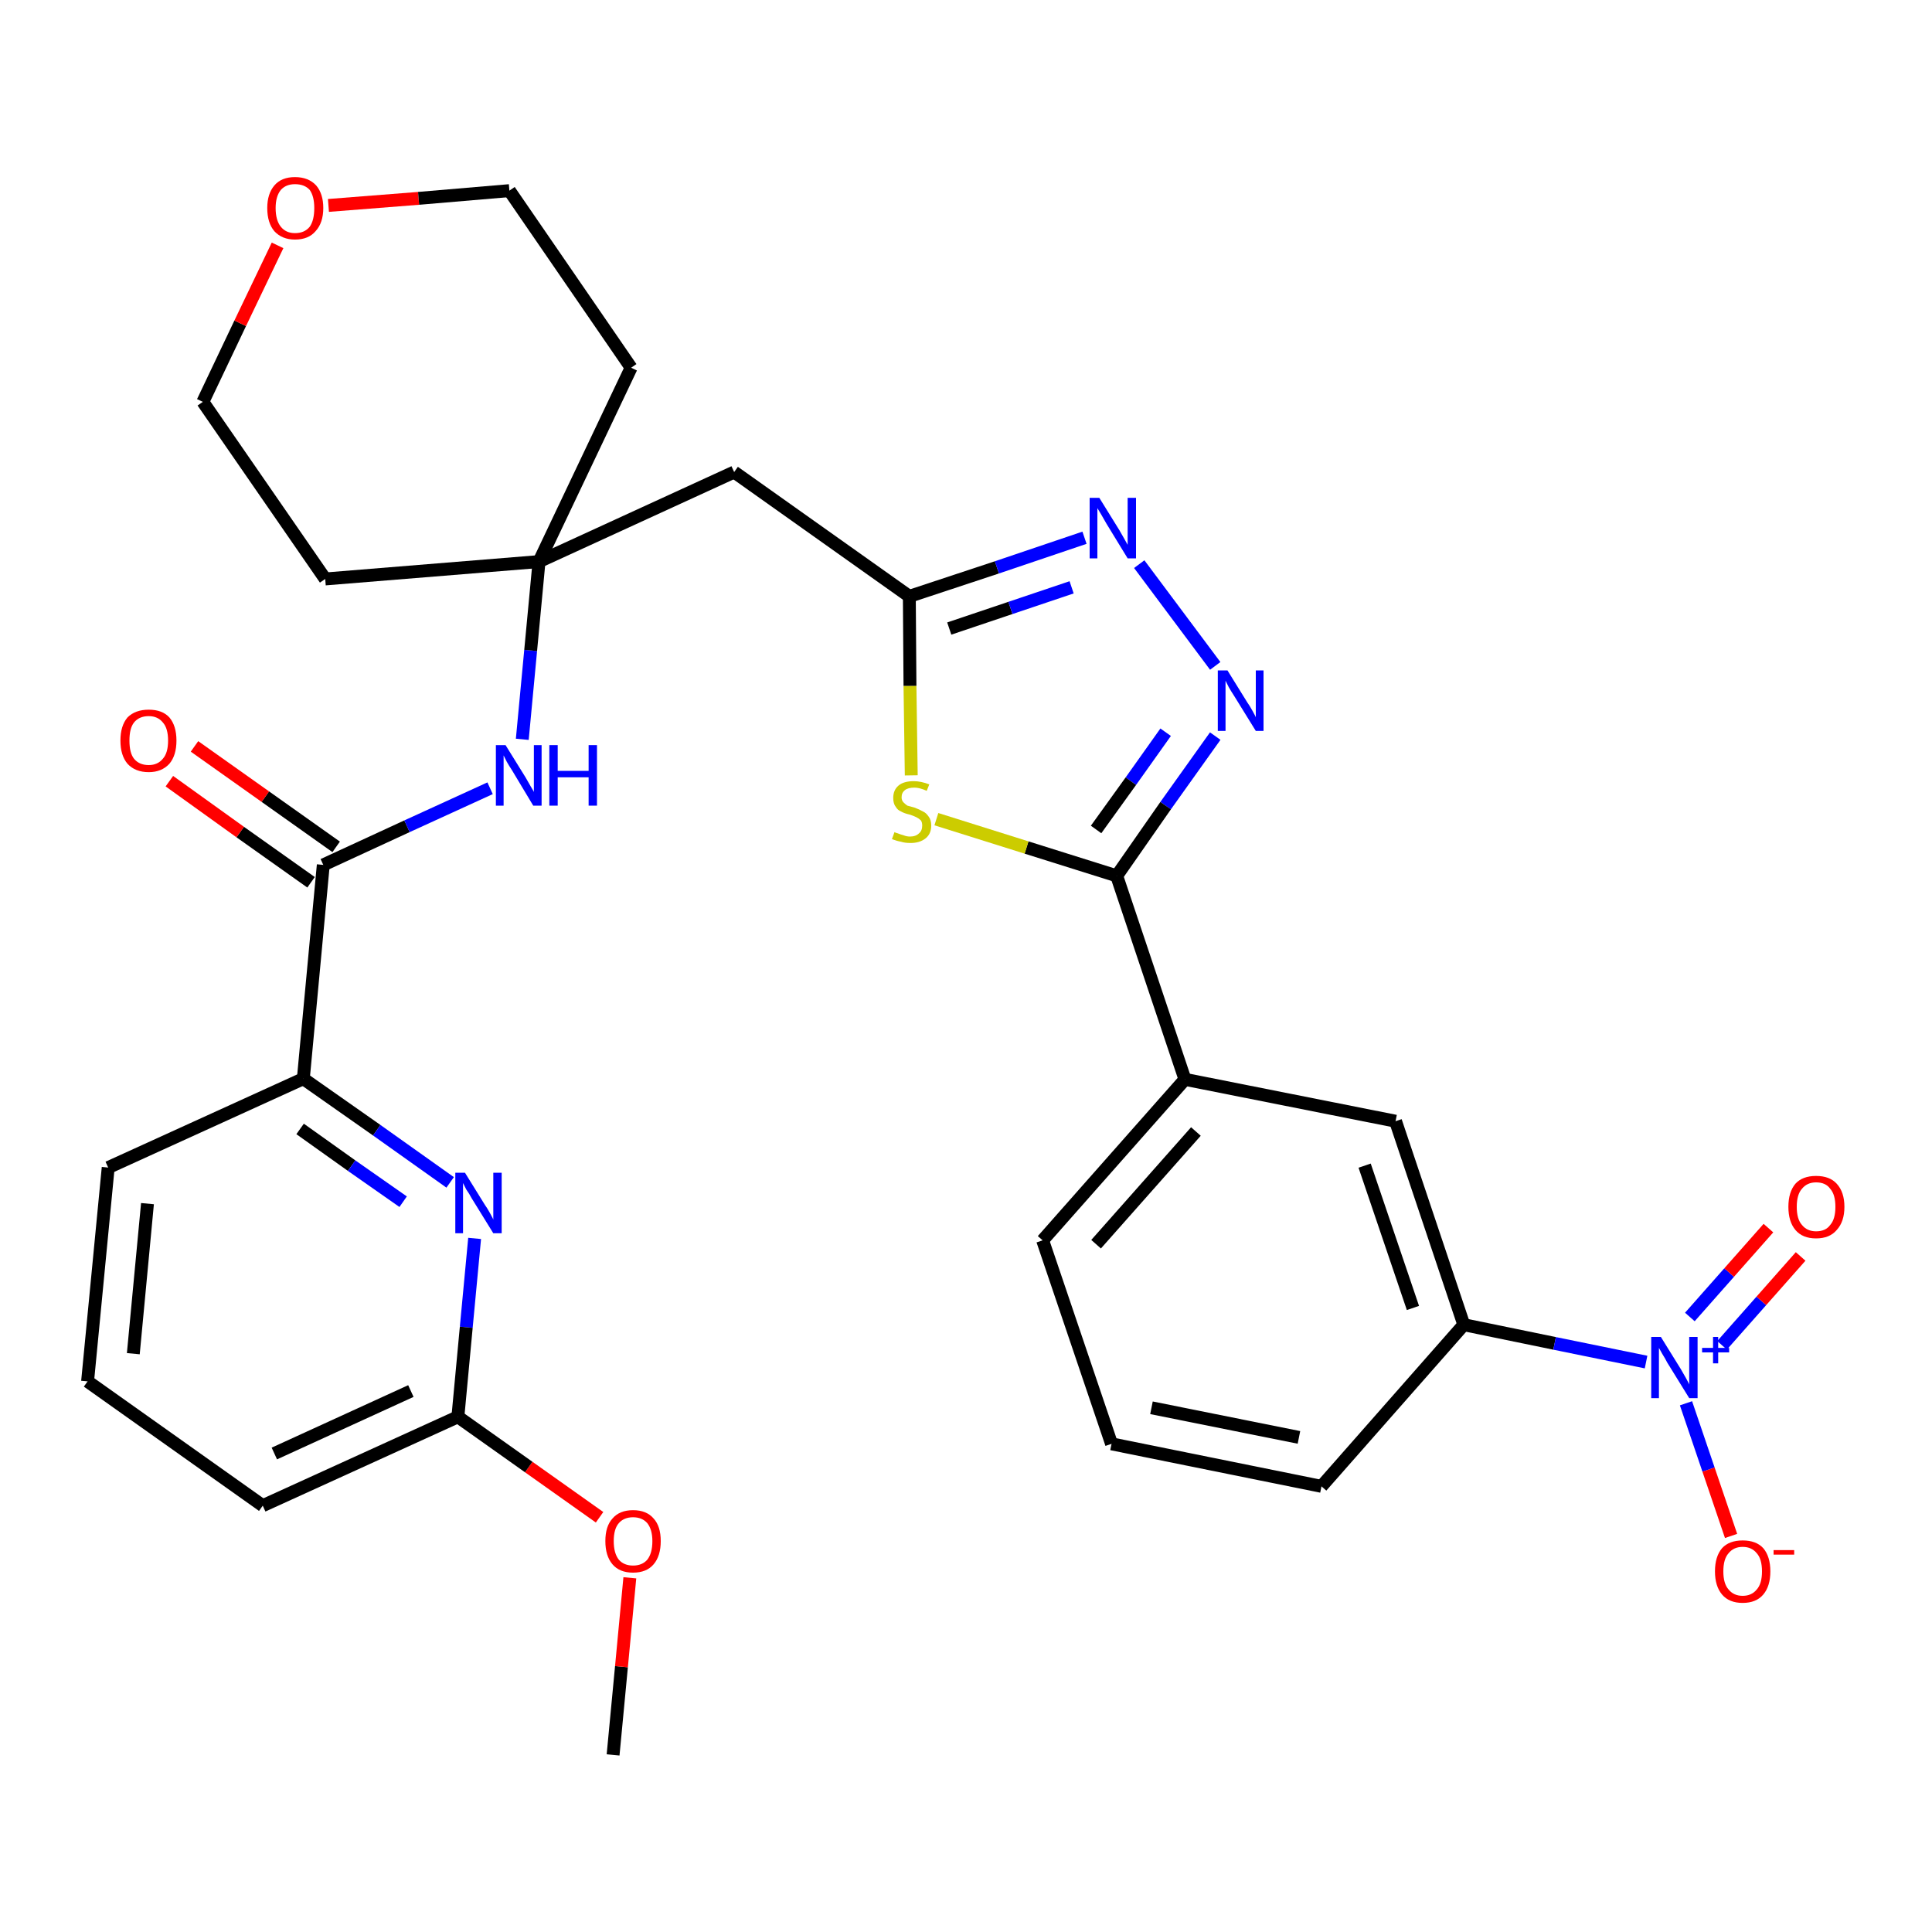 <?xml version='1.0' encoding='iso-8859-1'?>
<svg version='1.1' baseProfile='full'
              xmlns='http://www.w3.org/2000/svg'
                      xmlns:rdkit='http://www.rdkit.org/xml'
                      xmlns:xlink='http://www.w3.org/1999/xlink'
                  xml:space='preserve'
width='300px' height='300px' viewBox='0 0 300 300'>
<!-- END OF HEADER -->
<path class='bond-0 atom-0 atom-1' d='M 95.2,272.5 L 96.5,258.8' style='fill:none;fill-rule:evenodd;stroke:#000000;stroke-width:2.0px;stroke-linecap:butt;stroke-linejoin:miter;stroke-opacity:1' />
<path class='bond-0 atom-0 atom-1' d='M 96.5,258.8 L 97.8,245.0' style='fill:none;fill-rule:evenodd;stroke:#FF0000;stroke-width:2.0px;stroke-linecap:butt;stroke-linejoin:miter;stroke-opacity:1' />
<path class='bond-1 atom-1 atom-2' d='M 93.1,235.6 L 82.1,227.8' style='fill:none;fill-rule:evenodd;stroke:#FF0000;stroke-width:2.0px;stroke-linecap:butt;stroke-linejoin:miter;stroke-opacity:1' />
<path class='bond-1 atom-1 atom-2' d='M 82.1,227.8 L 71.1,220.0' style='fill:none;fill-rule:evenodd;stroke:#000000;stroke-width:2.0px;stroke-linecap:butt;stroke-linejoin:miter;stroke-opacity:1' />
<path class='bond-2 atom-2 atom-3' d='M 71.1,220.0 L 40.8,233.8' style='fill:none;fill-rule:evenodd;stroke:#000000;stroke-width:2.0px;stroke-linecap:butt;stroke-linejoin:miter;stroke-opacity:1' />
<path class='bond-2 atom-2 atom-3' d='M 63.8,216.0 L 42.6,225.7' style='fill:none;fill-rule:evenodd;stroke:#000000;stroke-width:2.0px;stroke-linecap:butt;stroke-linejoin:miter;stroke-opacity:1' />
<path class='bond-31 atom-31 atom-2' d='M 73.7,192.3 L 72.4,206.1' style='fill:none;fill-rule:evenodd;stroke:#0000FF;stroke-width:2.0px;stroke-linecap:butt;stroke-linejoin:miter;stroke-opacity:1' />
<path class='bond-31 atom-31 atom-2' d='M 72.4,206.1 L 71.1,220.0' style='fill:none;fill-rule:evenodd;stroke:#000000;stroke-width:2.0px;stroke-linecap:butt;stroke-linejoin:miter;stroke-opacity:1' />
<path class='bond-3 atom-3 atom-4' d='M 40.8,233.8 L 13.6,214.5' style='fill:none;fill-rule:evenodd;stroke:#000000;stroke-width:2.0px;stroke-linecap:butt;stroke-linejoin:miter;stroke-opacity:1' />
<path class='bond-4 atom-4 atom-5' d='M 13.6,214.5 L 16.8,181.3' style='fill:none;fill-rule:evenodd;stroke:#000000;stroke-width:2.0px;stroke-linecap:butt;stroke-linejoin:miter;stroke-opacity:1' />
<path class='bond-4 atom-4 atom-5' d='M 20.7,210.2 L 22.9,186.9' style='fill:none;fill-rule:evenodd;stroke:#000000;stroke-width:2.0px;stroke-linecap:butt;stroke-linejoin:miter;stroke-opacity:1' />
<path class='bond-5 atom-5 atom-6' d='M 16.8,181.3 L 47.1,167.5' style='fill:none;fill-rule:evenodd;stroke:#000000;stroke-width:2.0px;stroke-linecap:butt;stroke-linejoin:miter;stroke-opacity:1' />
<path class='bond-6 atom-6 atom-7' d='M 47.1,167.5 L 50.2,134.3' style='fill:none;fill-rule:evenodd;stroke:#000000;stroke-width:2.0px;stroke-linecap:butt;stroke-linejoin:miter;stroke-opacity:1' />
<path class='bond-30 atom-6 atom-31' d='M 47.1,167.5 L 58.5,175.5' style='fill:none;fill-rule:evenodd;stroke:#000000;stroke-width:2.0px;stroke-linecap:butt;stroke-linejoin:miter;stroke-opacity:1' />
<path class='bond-30 atom-6 atom-31' d='M 58.5,175.5 L 69.9,183.6' style='fill:none;fill-rule:evenodd;stroke:#0000FF;stroke-width:2.0px;stroke-linecap:butt;stroke-linejoin:miter;stroke-opacity:1' />
<path class='bond-30 atom-6 atom-31' d='M 46.6,175.3 L 54.6,181.0' style='fill:none;fill-rule:evenodd;stroke:#000000;stroke-width:2.0px;stroke-linecap:butt;stroke-linejoin:miter;stroke-opacity:1' />
<path class='bond-30 atom-6 atom-31' d='M 54.6,181.0 L 62.6,186.6' style='fill:none;fill-rule:evenodd;stroke:#0000FF;stroke-width:2.0px;stroke-linecap:butt;stroke-linejoin:miter;stroke-opacity:1' />
<path class='bond-7 atom-7 atom-8' d='M 52.2,131.5 L 41.2,123.7' style='fill:none;fill-rule:evenodd;stroke:#000000;stroke-width:2.0px;stroke-linecap:butt;stroke-linejoin:miter;stroke-opacity:1' />
<path class='bond-7 atom-7 atom-8' d='M 41.2,123.7 L 30.2,115.9' style='fill:none;fill-rule:evenodd;stroke:#FF0000;stroke-width:2.0px;stroke-linecap:butt;stroke-linejoin:miter;stroke-opacity:1' />
<path class='bond-7 atom-7 atom-8' d='M 48.3,137.0 L 37.3,129.2' style='fill:none;fill-rule:evenodd;stroke:#000000;stroke-width:2.0px;stroke-linecap:butt;stroke-linejoin:miter;stroke-opacity:1' />
<path class='bond-7 atom-7 atom-8' d='M 37.3,129.2 L 26.3,121.3' style='fill:none;fill-rule:evenodd;stroke:#FF0000;stroke-width:2.0px;stroke-linecap:butt;stroke-linejoin:miter;stroke-opacity:1' />
<path class='bond-8 atom-7 atom-9' d='M 50.2,134.3 L 63.2,128.3' style='fill:none;fill-rule:evenodd;stroke:#000000;stroke-width:2.0px;stroke-linecap:butt;stroke-linejoin:miter;stroke-opacity:1' />
<path class='bond-8 atom-7 atom-9' d='M 63.2,128.3 L 76.1,122.4' style='fill:none;fill-rule:evenodd;stroke:#0000FF;stroke-width:2.0px;stroke-linecap:butt;stroke-linejoin:miter;stroke-opacity:1' />
<path class='bond-9 atom-9 atom-10' d='M 81.1,114.8 L 82.4,101.0' style='fill:none;fill-rule:evenodd;stroke:#0000FF;stroke-width:2.0px;stroke-linecap:butt;stroke-linejoin:miter;stroke-opacity:1' />
<path class='bond-9 atom-9 atom-10' d='M 82.4,101.0 L 83.7,87.2' style='fill:none;fill-rule:evenodd;stroke:#000000;stroke-width:2.0px;stroke-linecap:butt;stroke-linejoin:miter;stroke-opacity:1' />
<path class='bond-10 atom-10 atom-11' d='M 83.7,87.2 L 114.0,73.3' style='fill:none;fill-rule:evenodd;stroke:#000000;stroke-width:2.0px;stroke-linecap:butt;stroke-linejoin:miter;stroke-opacity:1' />
<path class='bond-25 atom-10 atom-26' d='M 83.7,87.2 L 50.5,89.9' style='fill:none;fill-rule:evenodd;stroke:#000000;stroke-width:2.0px;stroke-linecap:butt;stroke-linejoin:miter;stroke-opacity:1' />
<path class='bond-32 atom-30 atom-10' d='M 98.0,57.1 L 83.7,87.2' style='fill:none;fill-rule:evenodd;stroke:#000000;stroke-width:2.0px;stroke-linecap:butt;stroke-linejoin:miter;stroke-opacity:1' />
<path class='bond-11 atom-11 atom-12' d='M 114.0,73.3 L 141.2,92.6' style='fill:none;fill-rule:evenodd;stroke:#000000;stroke-width:2.0px;stroke-linecap:butt;stroke-linejoin:miter;stroke-opacity:1' />
<path class='bond-12 atom-12 atom-13' d='M 141.2,92.6 L 154.8,88.1' style='fill:none;fill-rule:evenodd;stroke:#000000;stroke-width:2.0px;stroke-linecap:butt;stroke-linejoin:miter;stroke-opacity:1' />
<path class='bond-12 atom-12 atom-13' d='M 154.8,88.1 L 168.4,83.5' style='fill:none;fill-rule:evenodd;stroke:#0000FF;stroke-width:2.0px;stroke-linecap:butt;stroke-linejoin:miter;stroke-opacity:1' />
<path class='bond-12 atom-12 atom-13' d='M 147.4,97.6 L 156.9,94.4' style='fill:none;fill-rule:evenodd;stroke:#000000;stroke-width:2.0px;stroke-linecap:butt;stroke-linejoin:miter;stroke-opacity:1' />
<path class='bond-12 atom-12 atom-13' d='M 156.9,94.4 L 166.4,91.2' style='fill:none;fill-rule:evenodd;stroke:#0000FF;stroke-width:2.0px;stroke-linecap:butt;stroke-linejoin:miter;stroke-opacity:1' />
<path class='bond-33 atom-25 atom-12' d='M 141.5,120.4 L 141.3,106.5' style='fill:none;fill-rule:evenodd;stroke:#CCCC00;stroke-width:2.0px;stroke-linecap:butt;stroke-linejoin:miter;stroke-opacity:1' />
<path class='bond-33 atom-25 atom-12' d='M 141.3,106.5 L 141.2,92.6' style='fill:none;fill-rule:evenodd;stroke:#000000;stroke-width:2.0px;stroke-linecap:butt;stroke-linejoin:miter;stroke-opacity:1' />
<path class='bond-13 atom-13 atom-14' d='M 176.9,87.6 L 188.7,103.4' style='fill:none;fill-rule:evenodd;stroke:#0000FF;stroke-width:2.0px;stroke-linecap:butt;stroke-linejoin:miter;stroke-opacity:1' />
<path class='bond-14 atom-14 atom-15' d='M 188.7,114.3 L 181.0,125.1' style='fill:none;fill-rule:evenodd;stroke:#0000FF;stroke-width:2.0px;stroke-linecap:butt;stroke-linejoin:miter;stroke-opacity:1' />
<path class='bond-14 atom-14 atom-15' d='M 181.0,125.1 L 173.4,136.0' style='fill:none;fill-rule:evenodd;stroke:#000000;stroke-width:2.0px;stroke-linecap:butt;stroke-linejoin:miter;stroke-opacity:1' />
<path class='bond-14 atom-14 atom-15' d='M 181.0,113.7 L 175.6,121.3' style='fill:none;fill-rule:evenodd;stroke:#0000FF;stroke-width:2.0px;stroke-linecap:butt;stroke-linejoin:miter;stroke-opacity:1' />
<path class='bond-14 atom-14 atom-15' d='M 175.6,121.3 L 170.2,128.8' style='fill:none;fill-rule:evenodd;stroke:#000000;stroke-width:2.0px;stroke-linecap:butt;stroke-linejoin:miter;stroke-opacity:1' />
<path class='bond-15 atom-15 atom-16' d='M 173.4,136.0 L 184.0,167.6' style='fill:none;fill-rule:evenodd;stroke:#000000;stroke-width:2.0px;stroke-linecap:butt;stroke-linejoin:miter;stroke-opacity:1' />
<path class='bond-24 atom-15 atom-25' d='M 173.4,136.0 L 159.4,131.6' style='fill:none;fill-rule:evenodd;stroke:#000000;stroke-width:2.0px;stroke-linecap:butt;stroke-linejoin:miter;stroke-opacity:1' />
<path class='bond-24 atom-15 atom-25' d='M 159.4,131.6 L 145.4,127.2' style='fill:none;fill-rule:evenodd;stroke:#CCCC00;stroke-width:2.0px;stroke-linecap:butt;stroke-linejoin:miter;stroke-opacity:1' />
<path class='bond-16 atom-16 atom-17' d='M 184.0,167.6 L 161.9,192.6' style='fill:none;fill-rule:evenodd;stroke:#000000;stroke-width:2.0px;stroke-linecap:butt;stroke-linejoin:miter;stroke-opacity:1' />
<path class='bond-16 atom-16 atom-17' d='M 185.7,175.7 L 170.2,193.2' style='fill:none;fill-rule:evenodd;stroke:#000000;stroke-width:2.0px;stroke-linecap:butt;stroke-linejoin:miter;stroke-opacity:1' />
<path class='bond-34 atom-24 atom-16' d='M 216.7,174.1 L 184.0,167.6' style='fill:none;fill-rule:evenodd;stroke:#000000;stroke-width:2.0px;stroke-linecap:butt;stroke-linejoin:miter;stroke-opacity:1' />
<path class='bond-17 atom-17 atom-18' d='M 161.9,192.6 L 172.6,224.2' style='fill:none;fill-rule:evenodd;stroke:#000000;stroke-width:2.0px;stroke-linecap:butt;stroke-linejoin:miter;stroke-opacity:1' />
<path class='bond-18 atom-18 atom-19' d='M 172.6,224.2 L 205.2,230.8' style='fill:none;fill-rule:evenodd;stroke:#000000;stroke-width:2.0px;stroke-linecap:butt;stroke-linejoin:miter;stroke-opacity:1' />
<path class='bond-18 atom-18 atom-19' d='M 178.8,218.6 L 201.7,223.2' style='fill:none;fill-rule:evenodd;stroke:#000000;stroke-width:2.0px;stroke-linecap:butt;stroke-linejoin:miter;stroke-opacity:1' />
<path class='bond-19 atom-19 atom-20' d='M 205.2,230.8 L 227.3,205.7' style='fill:none;fill-rule:evenodd;stroke:#000000;stroke-width:2.0px;stroke-linecap:butt;stroke-linejoin:miter;stroke-opacity:1' />
<path class='bond-20 atom-20 atom-21' d='M 227.3,205.7 L 241.4,208.6' style='fill:none;fill-rule:evenodd;stroke:#000000;stroke-width:2.0px;stroke-linecap:butt;stroke-linejoin:miter;stroke-opacity:1' />
<path class='bond-20 atom-20 atom-21' d='M 241.4,208.6 L 255.6,211.5' style='fill:none;fill-rule:evenodd;stroke:#0000FF;stroke-width:2.0px;stroke-linecap:butt;stroke-linejoin:miter;stroke-opacity:1' />
<path class='bond-23 atom-20 atom-24' d='M 227.3,205.7 L 216.7,174.1' style='fill:none;fill-rule:evenodd;stroke:#000000;stroke-width:2.0px;stroke-linecap:butt;stroke-linejoin:miter;stroke-opacity:1' />
<path class='bond-23 atom-20 atom-24' d='M 219.4,203.1 L 211.9,181.0' style='fill:none;fill-rule:evenodd;stroke:#000000;stroke-width:2.0px;stroke-linecap:butt;stroke-linejoin:miter;stroke-opacity:1' />
<path class='bond-21 atom-21 atom-22' d='M 267.4,208.9 L 273.5,202.0' style='fill:none;fill-rule:evenodd;stroke:#0000FF;stroke-width:2.0px;stroke-linecap:butt;stroke-linejoin:miter;stroke-opacity:1' />
<path class='bond-21 atom-21 atom-22' d='M 273.5,202.0 L 279.6,195.1' style='fill:none;fill-rule:evenodd;stroke:#FF0000;stroke-width:2.0px;stroke-linecap:butt;stroke-linejoin:miter;stroke-opacity:1' />
<path class='bond-21 atom-21 atom-22' d='M 262.4,204.5 L 268.5,197.6' style='fill:none;fill-rule:evenodd;stroke:#0000FF;stroke-width:2.0px;stroke-linecap:butt;stroke-linejoin:miter;stroke-opacity:1' />
<path class='bond-21 atom-21 atom-22' d='M 268.5,197.6 L 274.6,190.7' style='fill:none;fill-rule:evenodd;stroke:#FF0000;stroke-width:2.0px;stroke-linecap:butt;stroke-linejoin:miter;stroke-opacity:1' />
<path class='bond-22 atom-21 atom-23' d='M 261.8,217.9 L 265.3,228.2' style='fill:none;fill-rule:evenodd;stroke:#0000FF;stroke-width:2.0px;stroke-linecap:butt;stroke-linejoin:miter;stroke-opacity:1' />
<path class='bond-22 atom-21 atom-23' d='M 265.3,228.2 L 268.8,238.5' style='fill:none;fill-rule:evenodd;stroke:#FF0000;stroke-width:2.0px;stroke-linecap:butt;stroke-linejoin:miter;stroke-opacity:1' />
<path class='bond-26 atom-26 atom-27' d='M 50.5,89.9 L 31.5,62.4' style='fill:none;fill-rule:evenodd;stroke:#000000;stroke-width:2.0px;stroke-linecap:butt;stroke-linejoin:miter;stroke-opacity:1' />
<path class='bond-27 atom-27 atom-28' d='M 31.5,62.4 L 37.3,50.2' style='fill:none;fill-rule:evenodd;stroke:#000000;stroke-width:2.0px;stroke-linecap:butt;stroke-linejoin:miter;stroke-opacity:1' />
<path class='bond-27 atom-27 atom-28' d='M 37.3,50.2 L 43.1,38.1' style='fill:none;fill-rule:evenodd;stroke:#FF0000;stroke-width:2.0px;stroke-linecap:butt;stroke-linejoin:miter;stroke-opacity:1' />
<path class='bond-28 atom-28 atom-29' d='M 51.0,31.9 L 65.0,30.8' style='fill:none;fill-rule:evenodd;stroke:#FF0000;stroke-width:2.0px;stroke-linecap:butt;stroke-linejoin:miter;stroke-opacity:1' />
<path class='bond-28 atom-28 atom-29' d='M 65.0,30.8 L 79.1,29.6' style='fill:none;fill-rule:evenodd;stroke:#000000;stroke-width:2.0px;stroke-linecap:butt;stroke-linejoin:miter;stroke-opacity:1' />
<path class='bond-29 atom-29 atom-30' d='M 79.1,29.6 L 98.0,57.1' style='fill:none;fill-rule:evenodd;stroke:#000000;stroke-width:2.0px;stroke-linecap:butt;stroke-linejoin:miter;stroke-opacity:1' />
<path  class='atom-1' d='M 94.0 239.3
Q 94.0 237.0, 95.1 235.8
Q 96.2 234.5, 98.3 234.5
Q 100.4 234.5, 101.5 235.8
Q 102.6 237.0, 102.6 239.3
Q 102.6 241.6, 101.5 242.9
Q 100.4 244.2, 98.3 244.2
Q 96.2 244.2, 95.1 242.9
Q 94.0 241.6, 94.0 239.3
M 98.3 243.1
Q 99.7 243.1, 100.5 242.2
Q 101.3 241.2, 101.3 239.3
Q 101.3 237.5, 100.5 236.5
Q 99.7 235.6, 98.3 235.6
Q 96.9 235.6, 96.1 236.5
Q 95.3 237.4, 95.3 239.3
Q 95.3 241.2, 96.1 242.2
Q 96.9 243.1, 98.3 243.1
' fill='#FF0000'/>
<path  class='atom-8' d='M 18.7 115.0
Q 18.7 112.7, 19.8 111.4
Q 21.0 110.2, 23.1 110.2
Q 25.2 110.2, 26.3 111.4
Q 27.4 112.7, 27.4 115.0
Q 27.4 117.3, 26.3 118.6
Q 25.1 119.9, 23.1 119.9
Q 21.0 119.9, 19.8 118.6
Q 18.7 117.3, 18.7 115.0
M 23.1 118.8
Q 24.5 118.8, 25.3 117.8
Q 26.1 116.9, 26.1 115.0
Q 26.1 113.1, 25.3 112.2
Q 24.5 111.2, 23.1 111.2
Q 21.6 111.2, 20.8 112.2
Q 20.1 113.1, 20.1 115.0
Q 20.1 116.9, 20.8 117.8
Q 21.6 118.8, 23.1 118.8
' fill='#FF0000'/>
<path  class='atom-9' d='M 78.5 115.7
L 81.6 120.7
Q 81.9 121.2, 82.4 122.1
Q 82.9 122.9, 82.9 123.0
L 82.9 115.7
L 84.1 115.7
L 84.1 125.1
L 82.8 125.1
L 79.5 119.6
Q 79.1 119.0, 78.7 118.3
Q 78.3 117.5, 78.2 117.3
L 78.2 125.1
L 77.0 125.1
L 77.0 115.7
L 78.5 115.7
' fill='#0000FF'/>
<path  class='atom-9' d='M 85.3 115.7
L 86.6 115.7
L 86.6 119.7
L 91.4 119.7
L 91.4 115.7
L 92.7 115.7
L 92.7 125.1
L 91.4 125.1
L 91.4 120.7
L 86.6 120.7
L 86.6 125.1
L 85.3 125.1
L 85.3 115.7
' fill='#0000FF'/>
<path  class='atom-13' d='M 170.7 77.3
L 173.8 82.3
Q 174.1 82.8, 174.6 83.7
Q 175.1 84.6, 175.1 84.6
L 175.1 77.3
L 176.4 77.3
L 176.4 86.7
L 175.1 86.7
L 171.8 81.3
Q 171.4 80.6, 171.0 79.9
Q 170.6 79.2, 170.4 78.9
L 170.4 86.7
L 169.2 86.7
L 169.2 77.3
L 170.7 77.3
' fill='#0000FF'/>
<path  class='atom-14' d='M 190.6 104.1
L 193.7 109.1
Q 194.0 109.5, 194.5 110.4
Q 195.0 111.3, 195.0 111.4
L 195.0 104.1
L 196.2 104.1
L 196.2 113.5
L 195.0 113.5
L 191.6 108.0
Q 191.2 107.4, 190.8 106.7
Q 190.4 105.9, 190.3 105.7
L 190.3 113.5
L 189.1 113.5
L 189.1 104.1
L 190.6 104.1
' fill='#0000FF'/>
<path  class='atom-21' d='M 257.9 207.6
L 261.0 212.6
Q 261.3 213.1, 261.8 214.0
Q 262.3 214.9, 262.3 215.0
L 262.3 207.6
L 263.6 207.6
L 263.6 217.1
L 262.3 217.1
L 258.9 211.6
Q 258.6 211.0, 258.1 210.2
Q 257.7 209.5, 257.6 209.3
L 257.6 217.1
L 256.4 217.1
L 256.4 207.6
L 257.9 207.6
' fill='#0000FF'/>
<path  class='atom-21' d='M 264.3 209.3
L 266.0 209.3
L 266.0 207.6
L 266.8 207.6
L 266.8 209.3
L 268.5 209.3
L 268.5 210.0
L 266.8 210.0
L 266.8 211.7
L 266.0 211.7
L 266.0 210.0
L 264.3 210.0
L 264.3 209.3
' fill='#0000FF'/>
<path  class='atom-22' d='M 277.7 187.4
Q 277.7 185.1, 278.8 183.8
Q 279.9 182.6, 282.0 182.6
Q 284.1 182.6, 285.2 183.8
Q 286.4 185.1, 286.4 187.4
Q 286.4 189.7, 285.2 191.0
Q 284.1 192.3, 282.0 192.3
Q 279.9 192.3, 278.8 191.0
Q 277.7 189.7, 277.7 187.4
M 282.0 191.2
Q 283.5 191.2, 284.2 190.2
Q 285.0 189.3, 285.0 187.4
Q 285.0 185.5, 284.2 184.6
Q 283.5 183.6, 282.0 183.6
Q 280.6 183.6, 279.8 184.6
Q 279.0 185.5, 279.0 187.4
Q 279.0 189.3, 279.8 190.2
Q 280.6 191.2, 282.0 191.2
' fill='#FF0000'/>
<path  class='atom-23' d='M 266.3 244.0
Q 266.3 241.7, 267.4 240.4
Q 268.5 239.2, 270.6 239.2
Q 272.7 239.2, 273.8 240.4
Q 274.9 241.7, 274.9 244.0
Q 274.9 246.3, 273.8 247.6
Q 272.7 248.9, 270.6 248.9
Q 268.5 248.9, 267.4 247.6
Q 266.3 246.3, 266.3 244.0
M 270.6 247.8
Q 272.0 247.8, 272.8 246.8
Q 273.6 245.9, 273.6 244.0
Q 273.6 242.1, 272.8 241.2
Q 272.0 240.2, 270.6 240.2
Q 269.2 240.2, 268.4 241.2
Q 267.6 242.1, 267.6 244.0
Q 267.6 245.9, 268.4 246.8
Q 269.2 247.8, 270.6 247.8
' fill='#FF0000'/>
<path  class='atom-23' d='M 275.4 240.7
L 278.6 240.7
L 278.6 241.4
L 275.4 241.4
L 275.4 240.7
' fill='#FF0000'/>
<path  class='atom-25' d='M 138.9 129.2
Q 139.0 129.3, 139.4 129.4
Q 139.9 129.6, 140.3 129.7
Q 140.8 129.9, 141.3 129.9
Q 142.2 129.9, 142.7 129.4
Q 143.2 129.0, 143.2 128.2
Q 143.2 127.7, 143.0 127.4
Q 142.7 127.1, 142.3 126.9
Q 141.9 126.7, 141.3 126.5
Q 140.4 126.3, 139.9 126.0
Q 139.4 125.8, 139.1 125.3
Q 138.7 124.8, 138.7 123.9
Q 138.7 122.7, 139.5 122.0
Q 140.3 121.3, 141.9 121.3
Q 143.0 121.3, 144.3 121.8
L 143.9 122.8
Q 142.8 122.3, 142.0 122.3
Q 141.0 122.3, 140.5 122.7
Q 140.0 123.1, 140.0 123.8
Q 140.0 124.3, 140.3 124.6
Q 140.6 124.9, 140.9 125.1
Q 141.3 125.2, 142.0 125.4
Q 142.8 125.7, 143.3 126.0
Q 143.8 126.2, 144.2 126.8
Q 144.6 127.3, 144.6 128.2
Q 144.6 129.5, 143.7 130.2
Q 142.8 130.9, 141.4 130.9
Q 140.5 130.9, 139.9 130.7
Q 139.3 130.6, 138.5 130.3
L 138.9 129.2
' fill='#CCCC00'/>
<path  class='atom-28' d='M 41.5 32.3
Q 41.5 30.1, 42.6 28.8
Q 43.7 27.5, 45.8 27.5
Q 47.9 27.5, 49.1 28.8
Q 50.2 30.1, 50.2 32.3
Q 50.2 34.6, 49.0 35.9
Q 47.9 37.2, 45.8 37.2
Q 43.8 37.2, 42.6 35.9
Q 41.5 34.6, 41.5 32.3
M 45.8 36.2
Q 47.3 36.2, 48.1 35.2
Q 48.8 34.2, 48.8 32.3
Q 48.8 30.5, 48.1 29.5
Q 47.3 28.6, 45.8 28.6
Q 44.4 28.6, 43.6 29.5
Q 42.8 30.5, 42.8 32.3
Q 42.8 34.2, 43.6 35.2
Q 44.4 36.2, 45.8 36.2
' fill='#FF0000'/>
<path  class='atom-31' d='M 72.2 182.1
L 75.3 187.1
Q 75.6 187.5, 76.1 188.4
Q 76.6 189.3, 76.6 189.4
L 76.6 182.1
L 77.9 182.1
L 77.9 191.5
L 76.6 191.5
L 73.2 186.0
Q 72.9 185.4, 72.4 184.7
Q 72.0 183.9, 71.9 183.7
L 71.9 191.5
L 70.7 191.5
L 70.7 182.1
L 72.2 182.1
' fill='#0000FF'/>
</svg>
